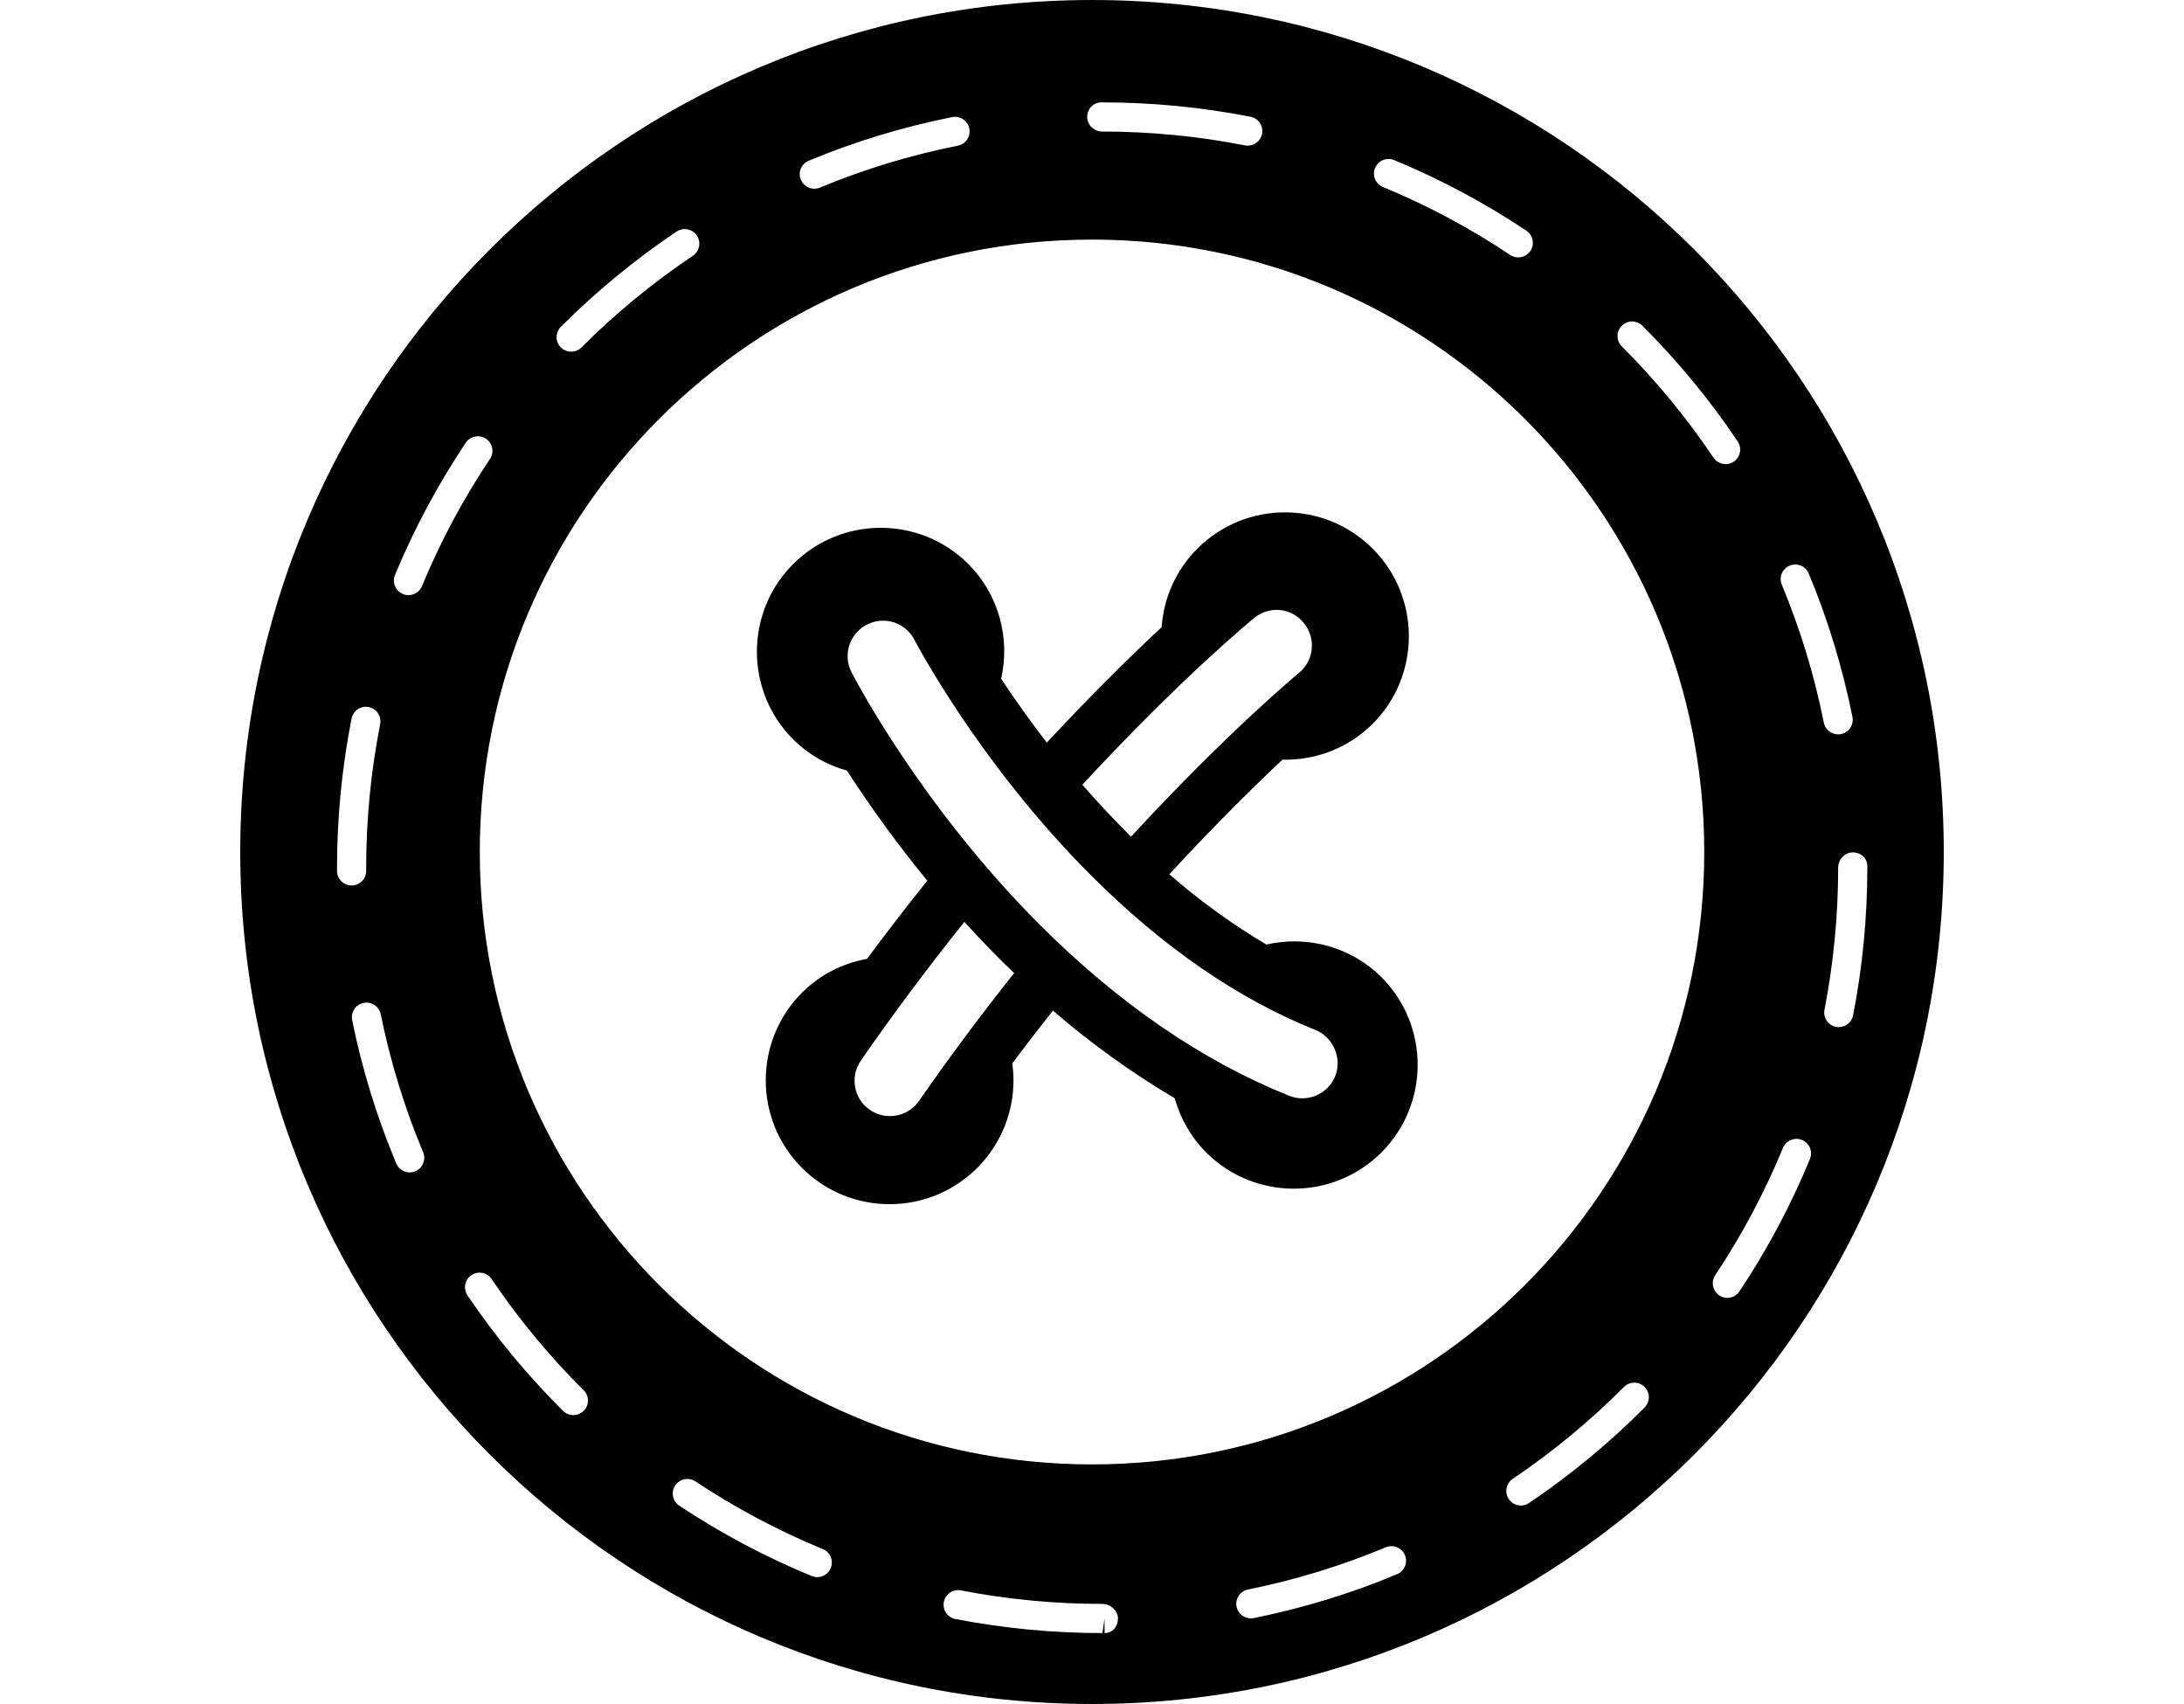 <?xml version="1.0" encoding="iso-8859-1"?>
<!-- Generator: Adobe Illustrator 16.0.0, SVG Export Plug-In . SVG Version: 6.00 Build 0)  -->
<!DOCTYPE svg PUBLIC "-//W3C//DTD SVG 1.1//EN" "http://www.w3.org/Graphics/SVG/1.1/DTD/svg11.dtd">
<svg version="1.1" id="Capa_1" xmlns="http://www.w3.org/2000/svg" xmlns:xlink="http://www.w3.org/1999/xlink" x="0px" y="0px"
	 width="50px" height="39px" viewBox="0 0 309.833 309.833" style="enable-background:new 0 0 309.833 309.833;"
	 xml:space="preserve">
<g>
	<g>
		<path d="M186.63,171.741c-6.126-3.62-12.049-7.902-17.646-12.77c8.357-9.08,15.627-16.195,20.572-20.842
			c6.167,0.14,12.091-2.198,16.399-6.507c8.787-8.784,8.787-23.084,0-31.871c-8.782-8.787-23.084-8.787-31.872,0
			c-3.837,3.834-6.115,8.87-6.509,14.289c-6.907,6.449-13.916,13.502-20.878,20.992c-2.892-3.747-5.675-7.641-8.3-11.607
			c1.698-7.54-0.534-15.433-5.965-20.865c-8.785-8.785-23.079-8.785-31.871,0c-8.788,8.788-8.788,23.086,0,31.874
			c2.687,2.682,6.056,4.64,9.784,5.683c4.505,6.946,9.412,13.675,14.613,20.019c-3.495,4.345-7.099,9.015-10.965,14.209
			c-4.546,0.833-8.616,2.946-11.819,6.151c-8.788,8.787-8.788,23.089,0,31.866c8.779,8.787,23.086,8.787,31.866,0
			c5.004-5.007,7.355-12.039,6.384-19.02c2.408-3.221,4.873-6.421,7.382-9.59c6.934,5.986,14.374,11.34,22.162,15.943
			c1.046,3.754,3.003,7.136,5.717,9.854c8.787,8.781,23.084,8.781,31.876,0c8.782-8.793,8.782-23.084,0-31.877
			C202.112,172.237,194.18,170.01,186.63,171.741z M184.394,112.386c2.692-2.211,6.68-2.02,9.051,0.896
			c2.258,2.747,1.859,6.81-0.859,9.041c-0.119,0.101-12.914,10.654-30.577,29.815c-3.011-3.021-5.985-6.156-8.844-9.452
			C171.019,123.364,183.829,112.842,184.394,112.386z M123.459,200.173c-2.03,2.915-6.05,3.641-8.96,1.621
			c-2.959-2.03-3.617-6.074-1.624-8.953c5.893-8.497,12.212-16.964,18.83-25.223c3.011,3.324,5.924,6.327,9.051,9.32
			C134.701,184.541,128.884,192.349,123.459,200.173z M199.161,195.653c-1.326,3.304-5.074,4.909-8.368,3.594
			c-15.782-6.317-31.032-16.767-45.345-31.074c-21.707-21.712-33.764-44.959-34.269-45.938c-1.624-3.151-0.37-7.037,2.783-8.66
			c2.499-1.282,5.51-0.816,7.498,1.167c0.466,0.471,0.859,1.012,1.173,1.61c0.111,0.223,11.638,22.351,32.127,42.835
			c13.031,13.029,26.763,22.484,40.811,28.097C198.809,188.59,200.44,192.453,199.161,195.653z"/>
		<path d="M154.919,0.002C69.361,0.002,0,69.364,0,154.917c0,85.559,69.361,154.914,154.919,154.914
			c85.563,0,154.914-69.355,154.914-154.914C309.833,69.364,240.482,0.002,154.919,0.002z M206.4,30.541
			c0.559-1.354,2.112-1.988,3.459-1.439c8.389,3.464,16.477,7.785,24.058,12.839c1.211,0.81,1.543,2.459,0.735,3.674
			c-0.519,0.769-1.352,1.183-2.212,1.183c-0.502,0-1.01-0.145-1.465-0.445c-7.28-4.865-15.073-9.021-23.136-12.35
			C206.483,33.446,205.841,31.897,206.4,30.541z M156.62,18.616h0.145c9.07,0,18.152,0.88,26.986,2.612
			c1.435,0.282,2.371,1.675,2.092,3.112c-0.248,1.269-1.356,2.144-2.6,2.144c-0.165,0-0.342-0.016-0.512-0.05
			c-8.498-1.67-17.233-2.516-25.961-2.516c-1.468,0-2.727-1.188-2.727-2.651C154.044,19.801,155.152,18.616,156.62,18.616z
			 M103.397,29.22c8.399-3.49,17.173-6.157,26.092-7.928c1.422-0.298,2.825,0.647,3.112,2.084c0.287,1.438-0.647,2.83-2.089,3.112
			c-8.562,1.701-17.005,4.267-25.081,7.625c-0.334,0.137-0.678,0.202-1.012,0.202c-1.041,0-2.03-0.616-2.454-1.633
			C101.403,31.335,102.043,29.782,103.397,29.22z M58.309,59.421c6.434-6.436,13.518-12.259,21.062-17.318
			c1.214-0.811,2.858-0.492,3.679,0.728c0.808,1.214,0.49,2.864-0.73,3.679c-7.254,4.862-14.069,10.467-20.262,16.66
			c-0.518,0.521-1.191,0.774-1.877,0.774c-0.673,0-1.356-0.259-1.872-0.774C57.275,62.143,57.275,60.46,58.309,59.421z
			 M28.148,104.543c3.475-8.386,7.806-16.474,12.87-24.039c0.811-1.22,2.455-1.538,3.674-0.732c1.214,0.81,1.543,2.459,0.728,3.674
			c-4.867,7.28-9.03,15.061-12.37,23.125c-0.42,1.018-1.417,1.637-2.449,1.637c-0.345,0-0.687-0.062-1.015-0.199
			C28.229,107.452,27.587,105.898,28.148,104.543z M17.604,158.35v-0.57c0-9.124,0.891-18.25,2.646-27.13
			c0.288-1.437,1.675-2.367,3.112-2.089c1.437,0.285,2.372,1.68,2.089,3.112c-1.686,8.542-2.545,17.329-2.545,26.103v0.575
			c0,1.46-1.183,2.65-2.651,2.65C18.792,161,17.604,159.821,17.604,158.35z M31.84,212.968c-0.329,0.146-0.683,0.207-1.022,0.207
			c-1.036,0-2.022-0.61-2.447-1.626c-3.513-8.389-6.214-17.149-8.016-26.066c-0.292-1.439,0.642-2.838,2.079-3.127
			c1.468-0.285,2.83,0.642,3.122,2.07c1.735,8.575,4.327,17.006,7.705,25.073C33.829,210.845,33.192,212.399,31.84,212.968z
			 M62.472,256.522c-0.521,0.522-1.204,0.781-1.888,0.781c-0.673,0-1.346-0.248-1.866-0.766
			c-6.462-6.411-12.312-13.479-17.386-21.003c-0.818-1.212-0.5-2.863,0.714-3.677c1.225-0.817,2.864-0.502,3.682,0.715
			c4.883,7.239,10.509,14.038,16.723,20.205C63.5,253.808,63.507,255.491,62.472,256.522z M107.399,285.121
			c-0.419,1.02-1.411,1.642-2.454,1.642c-0.329,0-0.673-0.067-1.007-0.202c-8.401-3.448-16.508-7.752-24.091-12.79
			c-1.214-0.808-1.548-2.454-0.735-3.677c0.806-1.217,2.444-1.543,3.674-0.74c7.291,4.847,15.082,8.984,23.162,12.304
			C107.304,282.21,107.956,283.764,107.399,285.121z M157.2,296.937v-2.651l-0.388,2.651c-9.031,0-18.007-0.865-26.745-2.558
			c-1.432-0.285-2.375-1.673-2.095-3.107c0.282-1.439,1.655-2.382,3.112-2.097c8.394,1.631,17.043,2.459,25.691,2.459
			c1.458,0,2.863,1.191,2.863,2.651C159.634,295.746,158.663,296.937,157.2,296.937z M210.403,286.229
			c-8.389,3.511-17.155,6.192-26.077,7.984c-0.171,0.036-0.348,0.052-0.523,0.052c-1.237,0-2.346-0.87-2.595-2.123
			c-0.295-1.439,0.643-2.838,2.077-3.128c8.569-1.719,17.015-4.308,25.072-7.674c1.352-0.564,2.905,0.062,3.47,1.424
			C212.392,284.111,211.754,285.665,210.403,286.229z M255.421,255.926c-6.41,6.441-13.483,12.287-21.018,17.362
			c-0.455,0.306-0.974,0.456-1.476,0.456c-0.854,0-1.693-0.409-2.206-1.176c-0.812-1.212-0.497-2.858,0.72-3.677
			c7.249-4.883,14.054-10.501,20.221-16.704c1.03-1.036,2.713-1.047,3.749-0.011C256.452,253.208,256.452,254.88,255.421,255.926z
			 M154.919,266.267c-61.498,0-111.35-49.85-111.35-111.351c0-61.495,49.853-111.351,111.35-111.351
			c61.496,0,111.351,49.855,111.351,111.351C266.27,216.417,216.415,266.267,154.919,266.267z M285.496,210.737
			c-3.454,8.394-7.768,16.481-12.816,24.062c-0.518,0.777-1.351,1.186-2.211,1.186c-0.502,0-1.01-0.14-1.455-0.445
			c-1.222-0.812-1.553-2.454-0.745-3.671c4.852-7.301,8.999-15.089,12.324-23.156c0.559-1.347,2.112-1.989,3.459-1.439
			C285.408,207.832,286.05,209.385,285.496,210.737z M295.93,157.49v0.285c0,9.03-0.87,18.062-2.589,26.838
			c-0.238,1.274-1.356,2.144-2.594,2.144c-0.172,0-0.337-0.01-0.514-0.046c-1.434-0.28-2.371-1.673-2.092-3.107
			c1.646-8.456,2.486-17.134,2.486-25.828c0-1.466,1.19-2.791,2.65-2.791C294.744,154.984,295.93,156.025,295.93,157.49z
			 M281.804,102.848c1.357-0.562,2.91,0.075,3.465,1.427c3.5,8.394,6.177,17.168,7.953,26.082c0.295,1.437-0.643,2.832-2.076,3.117
			c-0.176,0.039-0.353,0.054-0.528,0.054c-1.232,0-2.341-0.87-2.6-2.133c-1.709-8.572-4.282-17.01-7.638-25.08
			C279.815,104.963,280.452,103.41,281.804,102.848z M271.634,83.94c-0.455,0.308-0.968,0.451-1.471,0.451
			c-0.859,0-1.693-0.415-2.205-1.173c-4.878-7.252-10.491-14.061-16.685-20.239c-1.035-1.033-1.035-2.708-0.005-3.749
			c1.041-1.033,2.719-1.033,3.749-0.005c6.446,6.421,12.277,13.499,17.342,21.041C273.177,81.473,272.846,83.125,271.634,83.94z"/>
	</g>
</g>
<g>
</g>
<g>
</g>
<g>
</g>
<g>
</g>
<g>
</g>
<g>
</g>
<g>
</g>
<g>
</g>
<g>
</g>
<g>
</g>
<g>
</g>
<g>
</g>
<g>
</g>
<g>
</g>
<g>
</g>
</svg>
